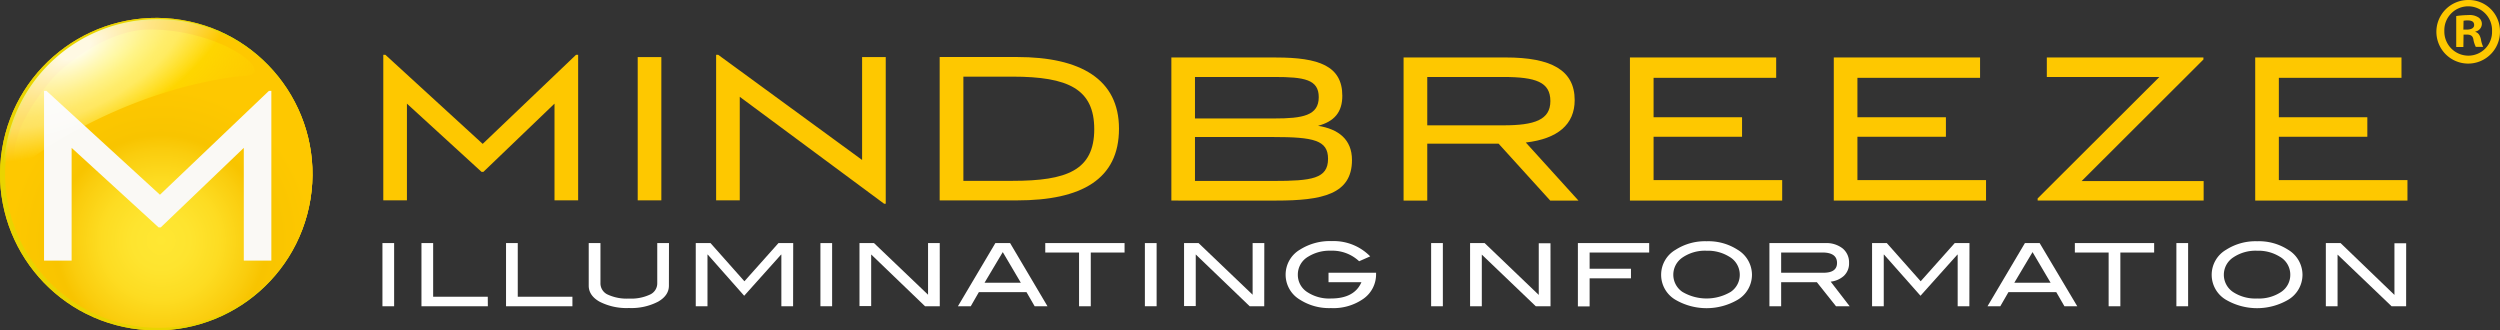 <svg xmlns="http://www.w3.org/2000/svg" xmlns:xlink="http://www.w3.org/1999/xlink" viewBox="0 0 677.82 89.57"><rect x="0" y="0" width="677.82" height="89.57" fill="#333333" stroke="none"/><defs><radialGradient id="a" cx="63.16" cy="62.75" r="42.36" gradientTransform="translate(114.98 -9.64) rotate(80.78)" gradientUnits="userSpaceOnUse"><stop offset="0" stop-color="#ffe733"/><stop offset="0.19" stop-color="#fee42f"/><stop offset="0.39" stop-color="#fddc22"/><stop offset="0.59" stop-color="#facd0e"/><stop offset="0.69" stop-color="#f8c400"/><stop offset="1" stop-color="#fec800"/></radialGradient><clipPath id="c" transform="translate(-20.8 -15.54)"><circle cx="63.16" cy="62.75" r="42.36" transform="translate(-8.9 115.04) rotate(-80.78)" fill="url(#a)"/></clipPath><radialGradient id="d" cx="64.47" cy="80.76" r="41.32" gradientTransform="matrix(1, 0, 0, 1, 0, 0)" xlink:href="#a"/><radialGradient id="e" cx="51.78" cy="30.64" r="50.64" gradientTransform="matrix(0.95, -0.31, 0.17, 0.51, -2.56, 30.87)" gradientUnits="userSpaceOnUse"><stop offset="0" stop-color="#ffed00"/><stop offset="0.27" stop-color="#ffe900" stop-opacity="0.74"/><stop offset="0.9" stop-color="#ffe000" stop-opacity="0.11"/><stop offset="1" stop-color="#ffde00" stop-opacity="0"/></radialGradient><radialGradient id="f" cx="41.3" cy="28.77" r="48.7" gradientTransform="translate(-1.52 36.46) rotate(-28.5) scale(1 0.48)" gradientUnits="userSpaceOnUse"><stop offset="0.09" stop-color="#fff" stop-opacity="0.89"/><stop offset="0.26" stop-color="#fff" stop-opacity="0.71"/><stop offset="0.45" stop-color="#fff" stop-opacity="0.53"/><stop offset="0.6" stop-color="#fff" stop-opacity="0.42"/><stop offset="0.69" stop-color="#fff" stop-opacity="0.38"/><stop offset="1" stop-color="#fff" stop-opacity="0"/></radialGradient></defs><circle cx="63.16" cy="62.75" r="42.36" transform="translate(-29.69 99.5) rotate(-80.78)" fill="url(#a)"/><g clip-path="url(#c)"><circle cx="63.16" cy="62.75" r="42.36" transform="translate(-29.69 99.5) rotate(-80.78)" fill="#e9d400"/><path d="M105.52,62.75A41.67,41.67,0,1,1,63.85,21.08,41.67,41.67,0,0,1,105.52,62.75Z" transform="translate(-20.8 -15.54)" fill="url(#d)"/><path d="M25.65,52.31s-2.11,6.32-.25,7.31,3.58-1,6.93-3.35A134.37,134.37,0,0,1,70.48,39.18s10.28-2.72,16.34-3c1.82-.07,2.81-.51,3-1.17,1-3.16-12.17-11.46-28.39-11.46-12.14,0-23.78,10.28-26.38,13.25C33.49,38.62,27.38,46.12,25.65,52.31Z" transform="translate(-20.8 -15.54)" fill="url(#e)"/><polygon points="19.42 40.09 43 61.65 43.59 61.65 66.1 40.09 66.1 70.65 73.57 70.65 73.57 24.63 72.92 24.63 43.37 52.8 22.54 33.73 12.59 24.63 11.94 24.63 11.94 39.68 11.94 70.65 19.42 70.65 19.42 40.09" fill="#faf9f5"/><path d="M95.69,35.72A41.82,41.82,0,0,0,21.82,61c2.39-1.15,4.28.15,8.15-2.87C40.65,50.07,68.15,35.52,95.69,35.72Z" transform="translate(-20.8 -15.54)" fill="url(#f)"/></g><path d="M698.61,23.93a8.62,8.62,0,1,1-8.54-8.39A8.45,8.45,0,0,1,698.61,23.93Zm-15.08,0a6.53,6.53,0,0,0,6.54,6.7A6.42,6.42,0,0,0,696.46,24a6.47,6.47,0,1,0-12.93-.05Zm5.16,4.35h-1.94V19.89a23,23,0,0,1,3.22-.26,4.44,4.44,0,0,1,2.86.67,2.12,2.12,0,0,1,.87,1.79,2.15,2.15,0,0,1-1.74,2v.11c.82.25,1.23.92,1.49,2a7.52,7.52,0,0,0,.61,2.05h-2a7.06,7.06,0,0,1-.66-2.05c-.15-.87-.66-1.28-1.74-1.28h-.92Zm0-4.71h.92c1.08,0,2-.36,2-1.23s-.57-1.27-1.79-1.27a4.8,4.8,0,0,0-1.08.1Z" transform="translate(-20.8 -15.54)" fill="#fec800"/><path d="M344.79,52.69H366c11,0,14.87.87,14.87,5.91,0,5.4-4.42,6-14.87,6H344.79Zm0-16.28h21.5c8.14,0,12.06.67,12.06,5.47,0,5-4.34,5.78-12.06,5.78h-21.5Zm-6.4-5.29v38.8H366.8c12.49,0,20.56-1.69,20.56-11,0-5.61-3.72-8.4-9.2-9.27,4.37-1.17,6.58-3.66,6.58-8.14,0-8.14-6.45-10.38-17.94-10.38Z" transform="translate(-20.8 -15.54)" fill="#fec800"/><path d="M407.77,36.41h20.62c8.9,0,12.76,1.42,12.76,6.53s-4.3,6.58-12.76,6.58H407.77Zm26.72,17.77c8.65-1,13.25-4.9,13.25-11.5,0-8.15-6.41-11.56-18.66-11.56H401.35v38.8h6.42V54.49h19.34l14,15.43h7.65Z" transform="translate(-20.8 -15.54)" fill="#fec800"/><polygon points="448.33 31.79 448.33 21.1 481.57 21.1 481.57 15.58 441.92 15.58 441.92 54.38 483.2 54.38 483.2 48.83 448.33 48.83 448.33 37.08 472.32 37.08 472.32 31.79 448.33 31.79" fill="#fec800"/><polygon points="503.6 31.79 503.6 21.1 536.85 21.1 536.85 15.58 497.19 15.58 497.19 54.38 538.47 54.38 538.47 48.83 503.6 48.83 503.6 37.08 527.59 37.08 527.59 31.79 503.6 31.79" fill="#fec800"/><polygon points="597.41 16.13 597.41 15.58 554.95 15.58 554.95 20.87 585.47 20.87 552.46 53.8 552.46 54.37 597.47 54.37 597.47 49.09 564.39 49.09 597.41 16.13" fill="#fec800"/><polygon points="617.86 31.79 617.86 21.1 651.11 21.1 651.11 15.58 611.45 15.58 611.45 54.38 652.73 54.38 652.73 48.83 617.86 48.83 617.86 37.08 641.85 37.08 641.85 31.79 617.86 31.79" fill="#fec800"/><polygon points="110.33 28.1 130.56 46.6 131.06 46.6 150.34 28.1 150.34 54.32 156.75 54.32 156.75 14.85 156.19 14.85 130.87 39.01 104.48 14.85 103.92 14.85 103.92 54.32 110.33 54.32 110.33 28.1" fill="#fec800"/><rect x="172.9" y="15.48" width="6.41" height="38.84" fill="#fec800"/><polygon points="194.16 14.85 194.16 54.32 200.57 54.32 200.57 26.25 239.71 55.24 240.15 55.24 240.15 15.47 233.74 15.47 233.74 43.37 194.71 14.85 194.16 14.85" fill="#fec800"/><path d="M282,36.32h13.32c15.12,0,22.16,3.36,22.16,14.25,0,11.2-7.53,14-22.16,14H282ZM296.57,31h-21V69.87h21c17.48,0,27.62-5.74,27.62-19.43C324.19,37,313.74,31,296.57,31" transform="translate(-20.8 -15.54)" fill="#fec800"/><path d="M127.66,98.57h-3.17V81.45h3.17Z" transform="translate(-20.8 -15.54)" fill="#fff"/><path d="M153.07,98.57h-18V81.45h3.17V96h14.81Z" transform="translate(-20.8 -15.54)" fill="#fff"/><path d="M176,98.57H158V81.45h3.18V96H176Z" transform="translate(-20.8 -15.54)" fill="#fff"/><path d="M202.16,93c0,1.77-1,3.22-2.91,4.32a15.71,15.71,0,0,1-7.92,1.73,16,16,0,0,1-8-1.73c-1.94-1.11-2.91-2.56-2.91-4.32V81.45h3.18v10.9a3.34,3.34,0,0,0,2,3.07,12.19,12.19,0,0,0,5.73,1.07A12,12,0,0,0,197,95.42,3.33,3.33,0,0,0,199,92.35V81.45h3.18Z" transform="translate(-20.8 -15.54)" fill="#fff"/><path d="M235.83,98.57h-3.18v-14h-.08l-10,11.16-9.87-11.16h-.08v14h-3.18V81.45h4l9.19,10.35,9.23-10.35h4Z" transform="translate(-20.8 -15.54)" fill="#fff"/><path d="M246.41,98.57h-3.17V81.45h3.17Z" transform="translate(-20.8 -15.54)" fill="#fff"/><path d="M275.6,98.57h-4L257,84.53v14h-3.17V81.45h3.94l14.65,14v-14h3.17Z" transform="translate(-20.8 -15.54)" fill="#fff"/><path d="M304.8,98.57h-3.48l-2.21-3.83H286.2L284,98.57h-3.48l10.15-17.12h4Zm-7.23-6.38-4.89-8.3-4.94,8.3Z" transform="translate(-20.8 -15.54)" fill="#fff"/><path d="M325.7,84h-9.16V98.57h-3.18V84H304.2V81.45h21.5Z" transform="translate(-20.8 -15.54)" fill="#fff"/><path d="M334.39,98.57h-3.18V81.45h3.18Z" transform="translate(-20.8 -15.54)" fill="#fff"/><path d="M363.57,98.57h-3.95L345,84.53v14h-3.17V81.45h3.94l14.65,14v-14h3.17Z" transform="translate(-20.8 -15.54)" fill="#fff"/><path d="M393.89,89.75a8.07,8.07,0,0,1-3.35,6.74,14.16,14.16,0,0,1-8.88,2.58,14.72,14.72,0,0,1-8.45-2.3,7.87,7.87,0,0,1,.05-13.55,15.16,15.16,0,0,1,8.66-2.31,13.85,13.85,0,0,1,10.38,4.14l-3,1.32a10.66,10.66,0,0,0-7.68-2.86,11,11,0,0,0-6.12,1.61A5.59,5.59,0,0,0,372.68,90a5.53,5.53,0,0,0,2.47,4.68,10.82,10.82,0,0,0,6.51,1.79q6.34,0,8.26-4.41H381V89.49h12.9Z" transform="translate(-20.8 -15.54)" fill="#fff"/><path d="M412,98.57h-3.18V81.45H412Z" transform="translate(-20.8 -15.54)" fill="#fff"/><path d="M441.19,98.57h-4l-14.63-14v14h-3.18V81.45h3.95L438,95.5v-14h3.18Z" transform="translate(-20.8 -15.54)" fill="#fff"/><path d="M467.94,84H451.79v4.4H463V91H451.79v7.61h-3.18V81.45h19.33Z" transform="translate(-20.8 -15.54)" fill="#fff"/><path d="M495.81,90a7.9,7.9,0,0,1-3.87,6.81,16.75,16.75,0,0,1-16.89,0,7.84,7.84,0,0,1,.05-13.55,14.77,14.77,0,0,1,8.42-2.31,14.57,14.57,0,0,1,8.4,2.31A7.93,7.93,0,0,1,495.81,90Zm-3.31,0a5.62,5.62,0,0,0-2.86-4.87,11,11,0,0,0-6.12-1.61A10.79,10.79,0,0,0,477,85.34a5.62,5.62,0,0,0-.05,9.34,12.89,12.89,0,0,0,13.09,0A5.56,5.56,0,0,0,492.5,90Z" transform="translate(-20.8 -15.54)" fill="#fff"/><path d="M522.29,98.57h-3.7l-5.19-6.52h-9.68v6.52h-3.18V81.45h15.12a7.14,7.14,0,0,1,4.75,1.46,4.89,4.89,0,0,1,1.72,3.93,4.57,4.57,0,0,1-1.41,3.5,6.34,6.34,0,0,1-3.57,1.56Zm-7.1-9.08q3.67,0,3.68-2.65,0-2.84-4-2.84H503.72v5.49Z" transform="translate(-20.8 -15.54)" fill="#fff"/><path d="M554.75,98.57h-3.17v-14h-.08l-10,11.16-9.88-11.16h-.08v14h-3.17V81.45h4l9.18,10.35,9.23-10.35h4Z" transform="translate(-20.8 -15.54)" fill="#fff"/><path d="M584,98.57h-3.48l-2.21-3.83H565.35l-2.21,3.83h-3.47l10.14-17.12h4Zm-7.23-6.38-4.89-8.3-4.94,8.3Z" transform="translate(-20.8 -15.54)" fill="#fff"/><path d="M604.85,84h-9.16V98.57h-3.18V84h-9.16V81.45h21.5Z" transform="translate(-20.8 -15.54)" fill="#fff"/><path d="M614.06,98.57h-3.18V81.45h3.18Z" transform="translate(-20.8 -15.54)" fill="#fff"/><path d="M645.07,90a7.9,7.9,0,0,1-3.87,6.81,16.75,16.75,0,0,1-16.89,0,7.85,7.85,0,0,1,.05-13.55,14.77,14.77,0,0,1,8.42-2.31,14.57,14.57,0,0,1,8.4,2.31A7.93,7.93,0,0,1,645.07,90Zm-3.31,0a5.59,5.59,0,0,0-2.86-4.87,11,11,0,0,0-6.12-1.61,10.81,10.81,0,0,0-6.51,1.83,5.62,5.62,0,0,0-.06,9.34,11,11,0,0,0,6.57,1.78,10.85,10.85,0,0,0,6.53-1.79A5.56,5.56,0,0,0,641.76,90Z" transform="translate(-20.8 -15.54)" fill="#fff"/><path d="M673.17,98.57h-3.95l-14.64-14v14H651.4V81.45h4L670,95.5v-14h3.18Z" transform="translate(-20.8 -15.54)" fill="#fff"/></svg>